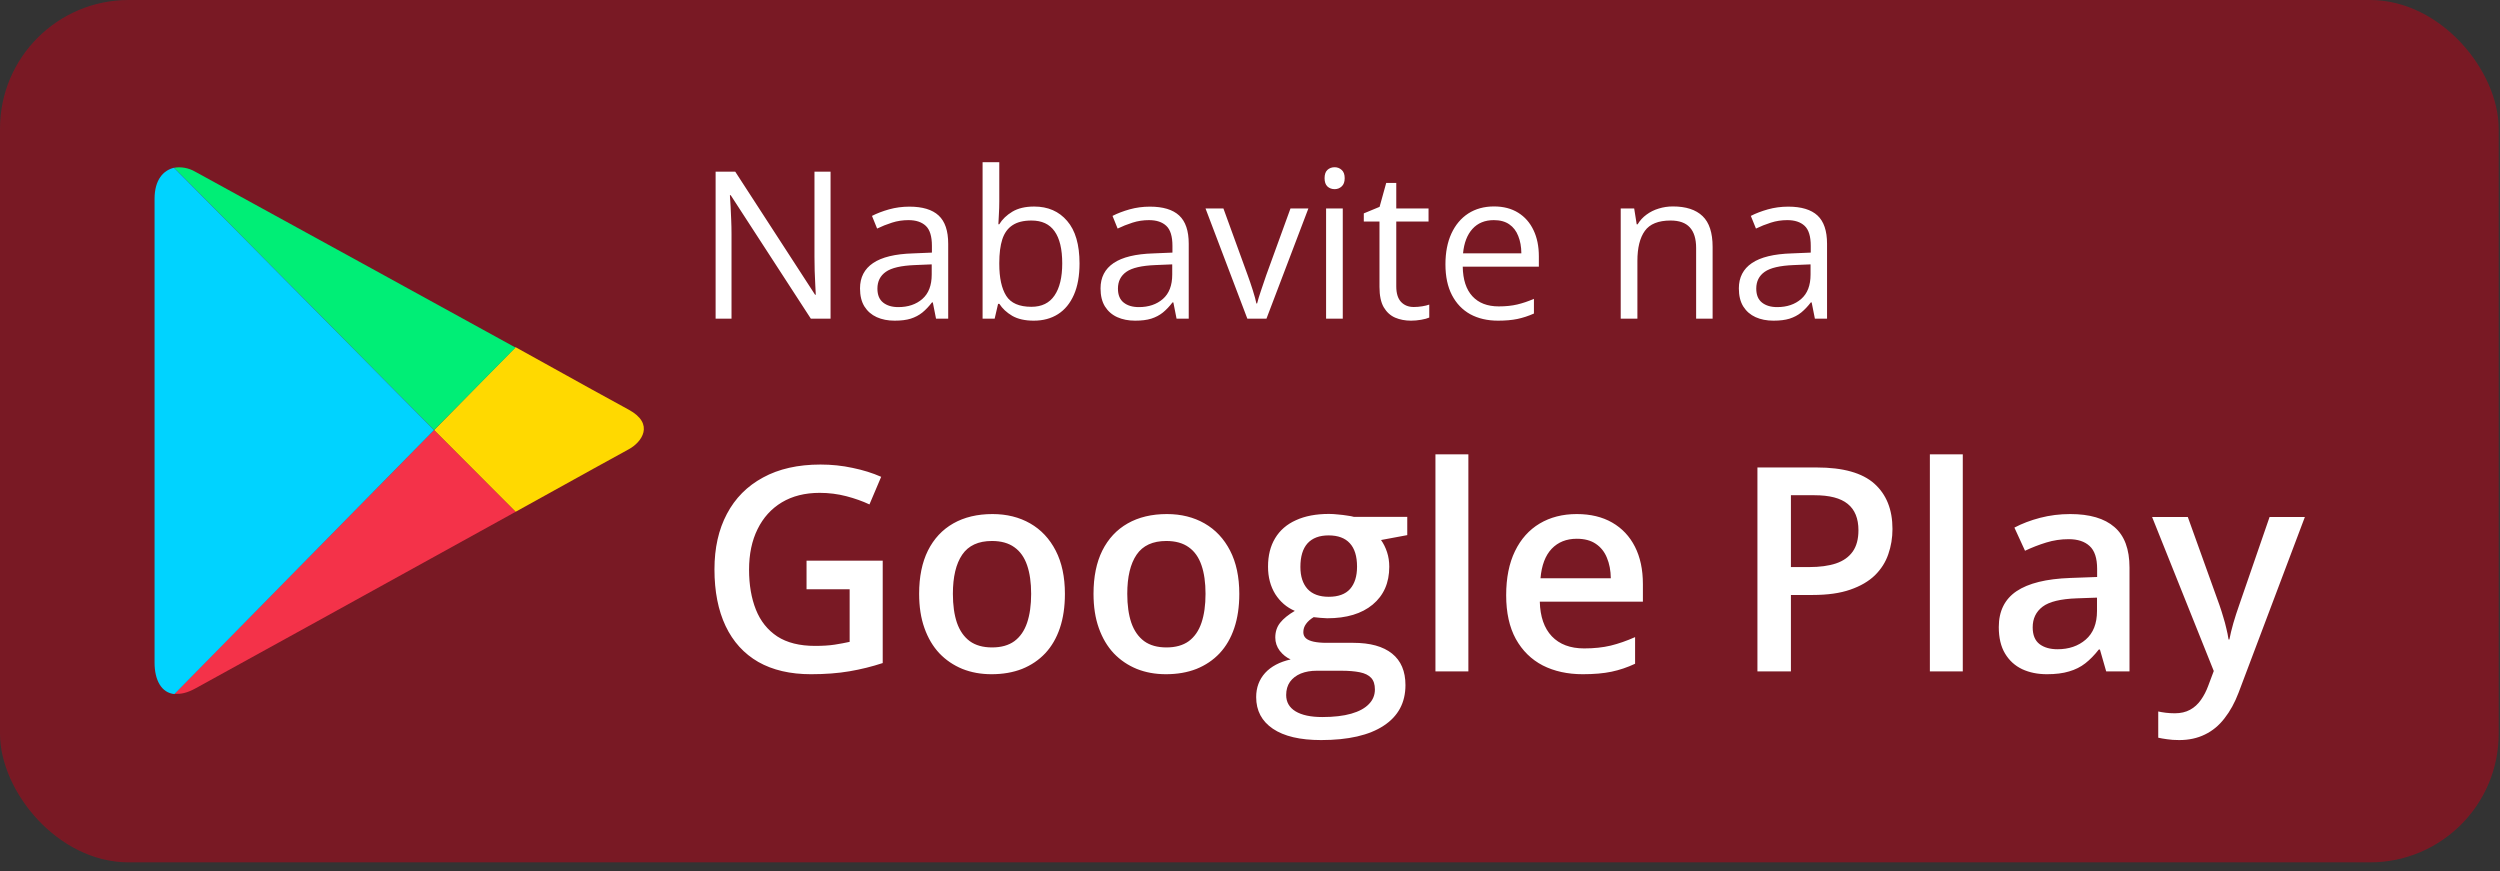 <svg width="175" height="61" viewBox="0 0 175 61" fill="none" xmlns="http://www.w3.org/2000/svg">
<rect x="0" y="0" width="175" height="61" fill="#333333" stroke="none"/>
<rect width="174.909" height="60.365" rx="9.01" fill="#C10016" fill-opacity="0.5"/>
<path d="M58.139 22.307H56.759L51.149 13.663H51.093C51.107 13.893 51.123 14.156 51.142 14.451C51.161 14.742 51.175 15.054 51.184 15.387C51.199 15.716 51.206 16.052 51.206 16.394V22.307H50.093V12.016H51.466L57.055 20.631H57.104C57.095 20.467 57.083 20.235 57.069 19.935C57.055 19.63 57.041 19.303 57.027 18.956C57.017 18.604 57.013 18.278 57.013 17.978V12.016H58.139V22.307ZM63.657 14.465C64.577 14.465 65.26 14.672 65.705 15.085C66.151 15.498 66.374 16.157 66.374 17.063V22.307H65.522L65.297 21.166H65.241C65.025 21.448 64.8 21.685 64.565 21.877C64.331 22.065 64.058 22.208 63.749 22.307C63.444 22.401 63.068 22.447 62.622 22.447C62.153 22.447 61.736 22.365 61.37 22.201C61.008 22.037 60.722 21.788 60.511 21.455C60.304 21.122 60.201 20.699 60.201 20.188C60.201 19.418 60.506 18.827 61.116 18.414C61.726 18.001 62.655 17.776 63.904 17.738L65.234 17.682V17.211C65.234 16.544 65.091 16.077 64.805 15.81C64.518 15.542 64.115 15.409 63.594 15.409C63.19 15.409 62.805 15.467 62.439 15.585C62.073 15.702 61.726 15.84 61.398 16L61.039 15.113C61.386 14.935 61.785 14.782 62.235 14.655C62.686 14.529 63.16 14.465 63.657 14.465ZM65.22 18.506L64.044 18.555C63.082 18.593 62.404 18.75 62.01 19.027C61.616 19.303 61.419 19.695 61.419 20.202C61.419 20.643 61.553 20.969 61.82 21.18C62.087 21.392 62.442 21.497 62.883 21.497C63.568 21.497 64.129 21.307 64.565 20.927C65.001 20.547 65.22 19.977 65.22 19.217V18.506ZM69.95 11.354V14.092C69.95 14.407 69.94 14.712 69.922 15.007C69.908 15.303 69.896 15.533 69.886 15.697H69.95C70.161 15.35 70.466 15.057 70.865 14.817C71.264 14.578 71.773 14.458 72.392 14.458C73.359 14.458 74.129 14.794 74.701 15.465C75.278 16.131 75.567 17.124 75.567 18.442C75.567 19.311 75.435 20.043 75.173 20.638C74.91 21.234 74.539 21.685 74.061 21.99C73.582 22.295 73.016 22.447 72.364 22.447C71.754 22.447 71.252 22.335 70.858 22.11C70.468 21.88 70.168 21.6 69.957 21.272H69.865L69.626 22.307H68.781V11.354H69.95ZM72.202 15.437C71.644 15.437 71.2 15.547 70.872 15.768C70.543 15.983 70.306 16.312 70.161 16.753C70.02 17.189 69.95 17.743 69.95 18.414V18.477C69.95 19.449 70.112 20.193 70.436 20.709C70.759 21.22 71.348 21.476 72.202 21.476C72.92 21.476 73.457 21.213 73.814 20.688C74.175 20.162 74.356 19.411 74.356 18.435C74.356 17.441 74.178 16.692 73.821 16.19C73.469 15.688 72.93 15.437 72.202 15.437ZM80.494 14.465C81.414 14.465 82.096 14.672 82.542 15.085C82.988 15.498 83.211 16.157 83.211 17.063V22.307H82.359L82.134 21.166H82.078C81.862 21.448 81.637 21.685 81.402 21.877C81.167 22.065 80.895 22.208 80.585 22.307C80.28 22.401 79.905 22.447 79.459 22.447C78.99 22.447 78.572 22.365 78.206 22.201C77.845 22.037 77.559 21.788 77.348 21.455C77.141 21.122 77.038 20.699 77.038 20.188C77.038 19.418 77.343 18.827 77.953 18.414C78.563 18.001 79.492 17.776 80.74 17.738L82.071 17.682V17.211C82.071 16.544 81.927 16.077 81.641 15.81C81.355 15.542 80.951 15.409 80.431 15.409C80.027 15.409 79.642 15.467 79.276 15.585C78.91 15.702 78.563 15.84 78.234 16L77.876 15.113C78.223 14.935 78.622 14.782 79.072 14.655C79.523 14.529 79.996 14.465 80.494 14.465ZM82.056 18.506L80.881 18.555C79.919 18.593 79.241 18.75 78.847 19.027C78.453 19.303 78.256 19.695 78.256 20.202C78.256 20.643 78.389 20.969 78.657 21.18C78.924 21.392 79.279 21.497 79.72 21.497C80.405 21.497 80.966 21.307 81.402 20.927C81.838 20.547 82.056 19.977 82.056 19.217V18.506ZM87.314 22.307L84.386 14.592H85.639L87.336 19.259C87.453 19.578 87.573 19.93 87.695 20.315C87.817 20.699 87.901 21.009 87.948 21.244H87.997C88.054 21.009 88.147 20.699 88.279 20.315C88.41 19.925 88.53 19.573 88.638 19.259L90.334 14.592H91.587L88.652 22.307H87.314ZM93.994 14.592V22.307H92.826V14.592H93.994ZM93.424 11.706C93.617 11.706 93.781 11.77 93.917 11.896C94.058 12.018 94.128 12.211 94.128 12.473C94.128 12.732 94.058 12.924 93.917 13.051C93.781 13.177 93.617 13.241 93.424 13.241C93.222 13.241 93.053 13.177 92.917 13.051C92.786 12.924 92.72 12.732 92.72 12.473C92.72 12.211 92.786 12.018 92.917 11.896C93.053 11.77 93.222 11.706 93.424 11.706ZM98.964 21.49C99.156 21.49 99.353 21.474 99.555 21.441C99.757 21.408 99.921 21.368 100.048 21.321V22.229C99.912 22.29 99.722 22.342 99.478 22.384C99.238 22.426 99.004 22.447 98.774 22.447C98.365 22.447 97.995 22.377 97.662 22.236C97.328 22.091 97.061 21.847 96.859 21.504C96.662 21.162 96.564 20.688 96.564 20.082V15.507H95.466V14.937L96.571 14.479L97.035 12.804H97.739V14.592H99.998V15.507H97.739V20.047C97.739 20.53 97.849 20.892 98.07 21.131C98.295 21.37 98.593 21.49 98.964 21.49ZM104.581 14.451C105.238 14.451 105.801 14.597 106.27 14.888C106.739 15.179 107.098 15.587 107.347 16.113C107.596 16.633 107.72 17.243 107.72 17.943V18.668H102.392C102.406 19.573 102.631 20.263 103.067 20.737C103.504 21.211 104.118 21.448 104.912 21.448C105.4 21.448 105.831 21.403 106.207 21.314C106.582 21.225 106.972 21.094 107.375 20.92V21.948C106.986 22.121 106.598 22.248 106.214 22.328C105.834 22.407 105.383 22.447 104.862 22.447C104.121 22.447 103.473 22.297 102.92 21.997C102.371 21.692 101.943 21.246 101.638 20.66C101.333 20.073 101.181 19.355 101.181 18.506C101.181 17.675 101.319 16.957 101.596 16.352C101.878 15.742 102.272 15.273 102.779 14.944C103.29 14.616 103.891 14.451 104.581 14.451ZM104.567 15.409C103.943 15.409 103.445 15.613 103.074 16.021C102.704 16.429 102.483 16.999 102.413 17.731H106.495C106.491 17.272 106.418 16.868 106.277 16.521C106.141 16.169 105.932 15.897 105.651 15.704C105.369 15.507 105.008 15.409 104.567 15.409ZM117.103 14.451C118.018 14.451 118.71 14.677 119.179 15.127C119.648 15.573 119.883 16.291 119.883 17.281V22.307H118.729V17.358C118.729 16.715 118.581 16.235 118.285 15.915C117.994 15.596 117.546 15.437 116.941 15.437C116.087 15.437 115.486 15.678 115.139 16.162C114.792 16.645 114.618 17.347 114.618 18.266V22.307H113.45V14.592H114.393L114.569 15.704H114.632C114.796 15.432 115.005 15.204 115.259 15.021C115.512 14.834 115.796 14.693 116.11 14.599C116.425 14.501 116.755 14.451 117.103 14.451ZM125.176 14.465C126.096 14.465 126.779 14.672 127.225 15.085C127.67 15.498 127.893 16.157 127.893 17.063V22.307H127.042L126.816 21.166H126.76C126.544 21.448 126.319 21.685 126.084 21.877C125.85 22.065 125.577 22.208 125.268 22.307C124.963 22.401 124.587 22.447 124.142 22.447C123.672 22.447 123.255 22.365 122.889 22.201C122.527 22.037 122.241 21.788 122.03 21.455C121.823 21.122 121.72 20.699 121.72 20.188C121.72 19.418 122.025 18.827 122.635 18.414C123.245 18.001 124.174 17.776 125.423 17.738L126.753 17.682V17.211C126.753 16.544 126.61 16.077 126.324 15.81C126.037 15.542 125.634 15.409 125.113 15.409C124.709 15.409 124.325 15.467 123.959 15.585C123.593 15.702 123.245 15.84 122.917 16L122.558 15.113C122.905 14.935 123.304 14.782 123.754 14.655C124.205 14.529 124.679 14.465 125.176 14.465ZM126.739 18.506L125.563 18.555C124.601 18.593 123.923 18.75 123.529 19.027C123.135 19.303 122.938 19.695 122.938 20.202C122.938 20.643 123.072 20.969 123.339 21.18C123.607 21.392 123.961 21.497 124.402 21.497C125.087 21.497 125.648 21.307 126.084 20.927C126.521 20.547 126.739 19.977 126.739 19.217V18.506Z" fill="white"/>
<path d="M56.458 39.246H61.79V46.414C61.041 46.661 60.266 46.853 59.465 46.99C58.665 47.127 57.766 47.195 56.77 47.195C55.318 47.195 54.088 46.909 53.079 46.336C52.076 45.757 51.315 44.92 50.794 43.826C50.273 42.726 50.012 41.401 50.012 39.852C50.012 38.361 50.302 37.068 50.882 35.975C51.461 34.874 52.304 34.025 53.411 33.426C54.518 32.82 55.859 32.518 57.434 32.518C58.209 32.518 58.958 32.596 59.68 32.752C60.41 32.902 61.077 33.11 61.682 33.377L60.862 35.31C60.38 35.083 59.84 34.891 59.241 34.734C58.642 34.578 58.02 34.5 57.376 34.5C56.353 34.5 55.471 34.721 54.729 35.164C53.993 35.607 53.427 36.232 53.03 37.039C52.633 37.84 52.434 38.787 52.434 39.881C52.434 40.942 52.594 41.873 52.913 42.674C53.232 43.475 53.73 44.1 54.407 44.549C55.09 44.992 55.973 45.213 57.053 45.213C57.594 45.213 58.053 45.184 58.43 45.125C58.808 45.066 59.156 45.001 59.475 44.93V41.248H56.458V39.246ZM74.544 41.57C74.544 42.469 74.427 43.266 74.192 43.963C73.958 44.66 73.616 45.249 73.167 45.73C72.718 46.206 72.177 46.57 71.546 46.824C70.914 47.072 70.201 47.195 69.407 47.195C68.665 47.195 67.984 47.072 67.366 46.824C66.747 46.57 66.21 46.206 65.755 45.73C65.305 45.249 64.957 44.66 64.71 43.963C64.462 43.266 64.339 42.469 64.339 41.57C64.339 40.379 64.544 39.37 64.954 38.543C65.371 37.71 65.963 37.075 66.731 36.639C67.499 36.203 68.414 35.984 69.475 35.984C70.471 35.984 71.35 36.203 72.112 36.639C72.874 37.075 73.469 37.71 73.899 38.543C74.329 39.376 74.544 40.385 74.544 41.57ZM66.702 41.57C66.702 42.358 66.796 43.032 66.985 43.592C67.18 44.152 67.48 44.581 67.883 44.881C68.287 45.174 68.808 45.32 69.446 45.32C70.084 45.32 70.605 45.174 71.008 44.881C71.412 44.581 71.708 44.152 71.897 43.592C72.086 43.032 72.18 42.358 72.18 41.57C72.18 40.783 72.086 40.115 71.897 39.568C71.708 39.015 71.412 38.595 71.008 38.309C70.605 38.016 70.081 37.869 69.436 37.869C68.486 37.869 67.792 38.188 67.356 38.826C66.92 39.464 66.702 40.379 66.702 41.57ZM86.751 41.57C86.751 42.469 86.633 43.266 86.399 43.963C86.165 44.66 85.823 45.249 85.374 45.73C84.924 46.206 84.384 46.57 83.753 46.824C83.121 47.072 82.408 47.195 81.614 47.195C80.872 47.195 80.191 47.072 79.573 46.824C78.954 46.57 78.417 46.206 77.962 45.73C77.512 45.249 77.164 44.66 76.917 43.963C76.669 43.266 76.546 42.469 76.546 41.57C76.546 40.379 76.751 39.37 77.161 38.543C77.578 37.71 78.17 37.075 78.938 36.639C79.706 36.203 80.621 35.984 81.682 35.984C82.678 35.984 83.557 36.203 84.319 36.639C85.081 37.075 85.677 37.71 86.106 38.543C86.536 39.376 86.751 40.385 86.751 41.57ZM78.909 41.57C78.909 42.358 79.003 43.032 79.192 43.592C79.387 44.152 79.687 44.581 80.091 44.881C80.494 45.174 81.015 45.32 81.653 45.32C82.291 45.32 82.812 45.174 83.216 44.881C83.619 44.581 83.915 44.152 84.104 43.592C84.293 43.032 84.387 42.358 84.387 41.57C84.387 40.783 84.293 40.115 84.104 39.568C83.915 39.015 83.619 38.595 83.216 38.309C82.812 38.016 82.288 37.869 81.643 37.869C80.693 37.869 79.999 38.188 79.563 38.826C79.127 39.464 78.909 40.379 78.909 41.57ZM92.473 51.805C91.008 51.805 89.885 51.541 89.104 51.014C88.323 50.486 87.932 49.747 87.932 48.797C87.932 48.133 88.141 47.57 88.557 47.107C88.974 46.652 89.57 46.336 90.344 46.16C90.052 46.03 89.797 45.828 89.583 45.555C89.374 45.275 89.27 44.965 89.27 44.627C89.27 44.223 89.384 43.878 89.612 43.592C89.84 43.305 90.182 43.029 90.637 42.762C90.071 42.521 89.615 42.13 89.27 41.59C88.932 41.043 88.762 40.402 88.762 39.666C88.762 38.885 88.928 38.221 89.26 37.674C89.593 37.12 90.078 36.7 90.716 36.414C91.353 36.121 92.125 35.975 93.03 35.975C93.225 35.975 93.437 35.988 93.665 36.014C93.899 36.033 94.114 36.059 94.309 36.092C94.511 36.118 94.664 36.147 94.768 36.18H98.508V37.459L96.672 37.801C96.848 38.048 96.988 38.331 97.093 38.65C97.197 38.963 97.249 39.305 97.249 39.676C97.249 40.796 96.861 41.678 96.087 42.322C95.318 42.96 94.257 43.279 92.903 43.279C92.578 43.266 92.262 43.24 91.956 43.201C91.721 43.344 91.542 43.504 91.419 43.68C91.295 43.849 91.233 44.041 91.233 44.256C91.233 44.432 91.295 44.575 91.419 44.685C91.542 44.79 91.725 44.868 91.966 44.92C92.213 44.972 92.512 44.998 92.864 44.998H94.729C95.914 44.998 96.819 45.249 97.444 45.75C98.069 46.251 98.382 46.987 98.382 47.957C98.382 49.188 97.874 50.135 96.858 50.799C95.843 51.469 94.381 51.805 92.473 51.805ZM92.561 50.193C93.362 50.193 94.036 50.115 94.583 49.959C95.13 49.803 95.543 49.578 95.823 49.285C96.103 48.999 96.243 48.657 96.243 48.26C96.243 47.908 96.155 47.638 95.979 47.449C95.803 47.26 95.54 47.13 95.188 47.059C94.837 46.987 94.4 46.951 93.88 46.951H92.18C91.757 46.951 91.383 47.016 91.057 47.147C90.732 47.283 90.478 47.478 90.296 47.732C90.12 47.986 90.032 48.292 90.032 48.65C90.032 49.145 90.25 49.526 90.686 49.793C91.129 50.06 91.754 50.193 92.561 50.193ZM93.01 41.775C93.681 41.775 94.179 41.593 94.505 41.228C94.83 40.857 94.993 40.337 94.993 39.666C94.993 38.937 94.824 38.39 94.485 38.025C94.153 37.661 93.658 37.478 93.001 37.478C92.356 37.478 91.865 37.664 91.526 38.035C91.194 38.406 91.028 38.956 91.028 39.685C91.028 40.343 91.194 40.857 91.526 41.228C91.865 41.593 92.359 41.775 93.01 41.775ZM102.786 47H100.481V31.805H102.786V47ZM110.374 35.984C111.337 35.984 112.164 36.183 112.854 36.58C113.544 36.977 114.075 37.54 114.446 38.27C114.817 38.999 115.003 39.871 115.003 40.887V42.117H107.786C107.812 43.165 108.092 43.973 108.626 44.539C109.166 45.105 109.921 45.389 110.891 45.389C111.581 45.389 112.2 45.324 112.747 45.193C113.3 45.057 113.87 44.858 114.456 44.598V46.463C113.915 46.717 113.365 46.902 112.805 47.02C112.245 47.137 111.575 47.195 110.794 47.195C109.732 47.195 108.798 46.99 107.991 46.58C107.19 46.163 106.562 45.545 106.106 44.725C105.657 43.904 105.432 42.885 105.432 41.668C105.432 40.457 105.637 39.428 106.048 38.582C106.458 37.736 107.034 37.091 107.776 36.648C108.518 36.206 109.384 35.984 110.374 35.984ZM110.374 37.713C109.651 37.713 109.065 37.947 108.616 38.416C108.173 38.885 107.913 39.572 107.835 40.477H112.757C112.75 39.936 112.659 39.458 112.483 39.041C112.314 38.624 112.053 38.299 111.702 38.065C111.357 37.83 110.914 37.713 110.374 37.713ZM127.171 32.723C129.013 32.723 130.357 33.1 131.204 33.855C132.05 34.611 132.473 35.669 132.473 37.029C132.473 37.648 132.376 38.237 132.18 38.797C131.992 39.35 131.679 39.842 131.243 40.272C130.807 40.695 130.23 41.03 129.514 41.277C128.805 41.525 127.929 41.648 126.887 41.648H125.364V47H123.02V32.723H127.171ZM127.014 34.666H125.364V39.695H126.643C127.379 39.695 128.004 39.611 128.518 39.441C129.033 39.266 129.423 38.989 129.69 38.611C129.957 38.234 130.091 37.736 130.091 37.117C130.091 36.29 129.84 35.675 129.339 35.272C128.844 34.868 128.069 34.666 127.014 34.666ZM137.395 47H135.091V31.805H137.395V47ZM144.915 35.984C146.282 35.984 147.314 36.287 148.01 36.893C148.714 37.498 149.065 38.442 149.065 39.725V47H147.434L146.995 45.467H146.917C146.611 45.857 146.295 46.18 145.969 46.434C145.644 46.688 145.266 46.876 144.837 47C144.413 47.13 143.896 47.195 143.284 47.195C142.639 47.195 142.063 47.078 141.555 46.844C141.048 46.603 140.647 46.238 140.354 45.75C140.061 45.262 139.915 44.643 139.915 43.895C139.915 42.781 140.328 41.945 141.155 41.385C141.988 40.825 143.245 40.516 144.924 40.457L146.799 40.389V39.822C146.799 39.074 146.624 38.54 146.272 38.221C145.927 37.902 145.439 37.742 144.807 37.742C144.267 37.742 143.743 37.82 143.235 37.977C142.727 38.133 142.232 38.325 141.751 38.553L141.008 36.932C141.536 36.652 142.135 36.424 142.805 36.248C143.482 36.072 144.186 35.984 144.915 35.984ZM146.79 41.834L145.393 41.883C144.247 41.922 143.443 42.117 142.981 42.469C142.519 42.82 142.288 43.302 142.288 43.914C142.288 44.448 142.447 44.839 142.766 45.086C143.085 45.327 143.505 45.447 144.026 45.447C144.82 45.447 145.478 45.223 145.999 44.773C146.526 44.318 146.79 43.65 146.79 42.772V41.834ZM150.647 36.19H153.147L155.364 42.361C155.462 42.641 155.549 42.918 155.628 43.191C155.712 43.458 155.784 43.722 155.842 43.982C155.908 44.243 155.96 44.503 155.999 44.764H156.057C156.122 44.425 156.214 44.047 156.331 43.631C156.454 43.208 156.591 42.785 156.741 42.361L158.87 36.19H161.341L156.702 48.484C156.435 49.188 156.106 49.786 155.716 50.281C155.331 50.783 154.876 51.16 154.348 51.414C153.821 51.675 153.219 51.805 152.542 51.805C152.216 51.805 151.933 51.785 151.692 51.746C151.451 51.714 151.246 51.678 151.077 51.639V49.803C151.214 49.835 151.386 49.865 151.594 49.891C151.803 49.917 152.018 49.93 152.239 49.93C152.649 49.93 153.004 49.848 153.303 49.685C153.603 49.523 153.857 49.292 154.065 48.992C154.273 48.699 154.446 48.364 154.583 47.986L154.964 46.971L150.647 36.19Z" fill="white"/>
<g clip-path="url(#clip0_1129_3761)">
<path d="M36.088 35.828C40.432 33.425 43.725 31.594 44.009 31.451C44.917 30.965 45.855 29.677 44.009 28.677C43.413 28.363 40.205 26.589 36.088 24.301L30.381 30.107L36.088 35.827V35.828Z" fill="#FFD900"/>
<path d="M30.381 30.107L12.21 48.556C12.637 48.613 13.118 48.499 13.686 48.185C14.878 47.527 27.513 40.576 36.088 35.829L30.381 30.107Z" fill="#F43249"/>
<path d="M30.381 30.107L36.088 24.33C36.088 24.33 14.964 12.717 13.686 12.031C13.204 11.744 12.665 11.659 12.182 11.744L30.381 30.107Z" fill="#00EE76"/>
<path d="M30.381 30.107L12.182 11.744C11.443 11.916 10.819 12.573 10.819 13.918V46.382C10.819 47.613 11.302 48.499 12.21 48.584L30.381 30.107Z" fill="#00D3FF"/>
</g>
<defs>
<clipPath id="clip0_1129_3761">
<rect width="34.261" height="36.94" fill="white" transform="translate(10.819 11.712)"/>
</clipPath>
</defs>
</svg>
